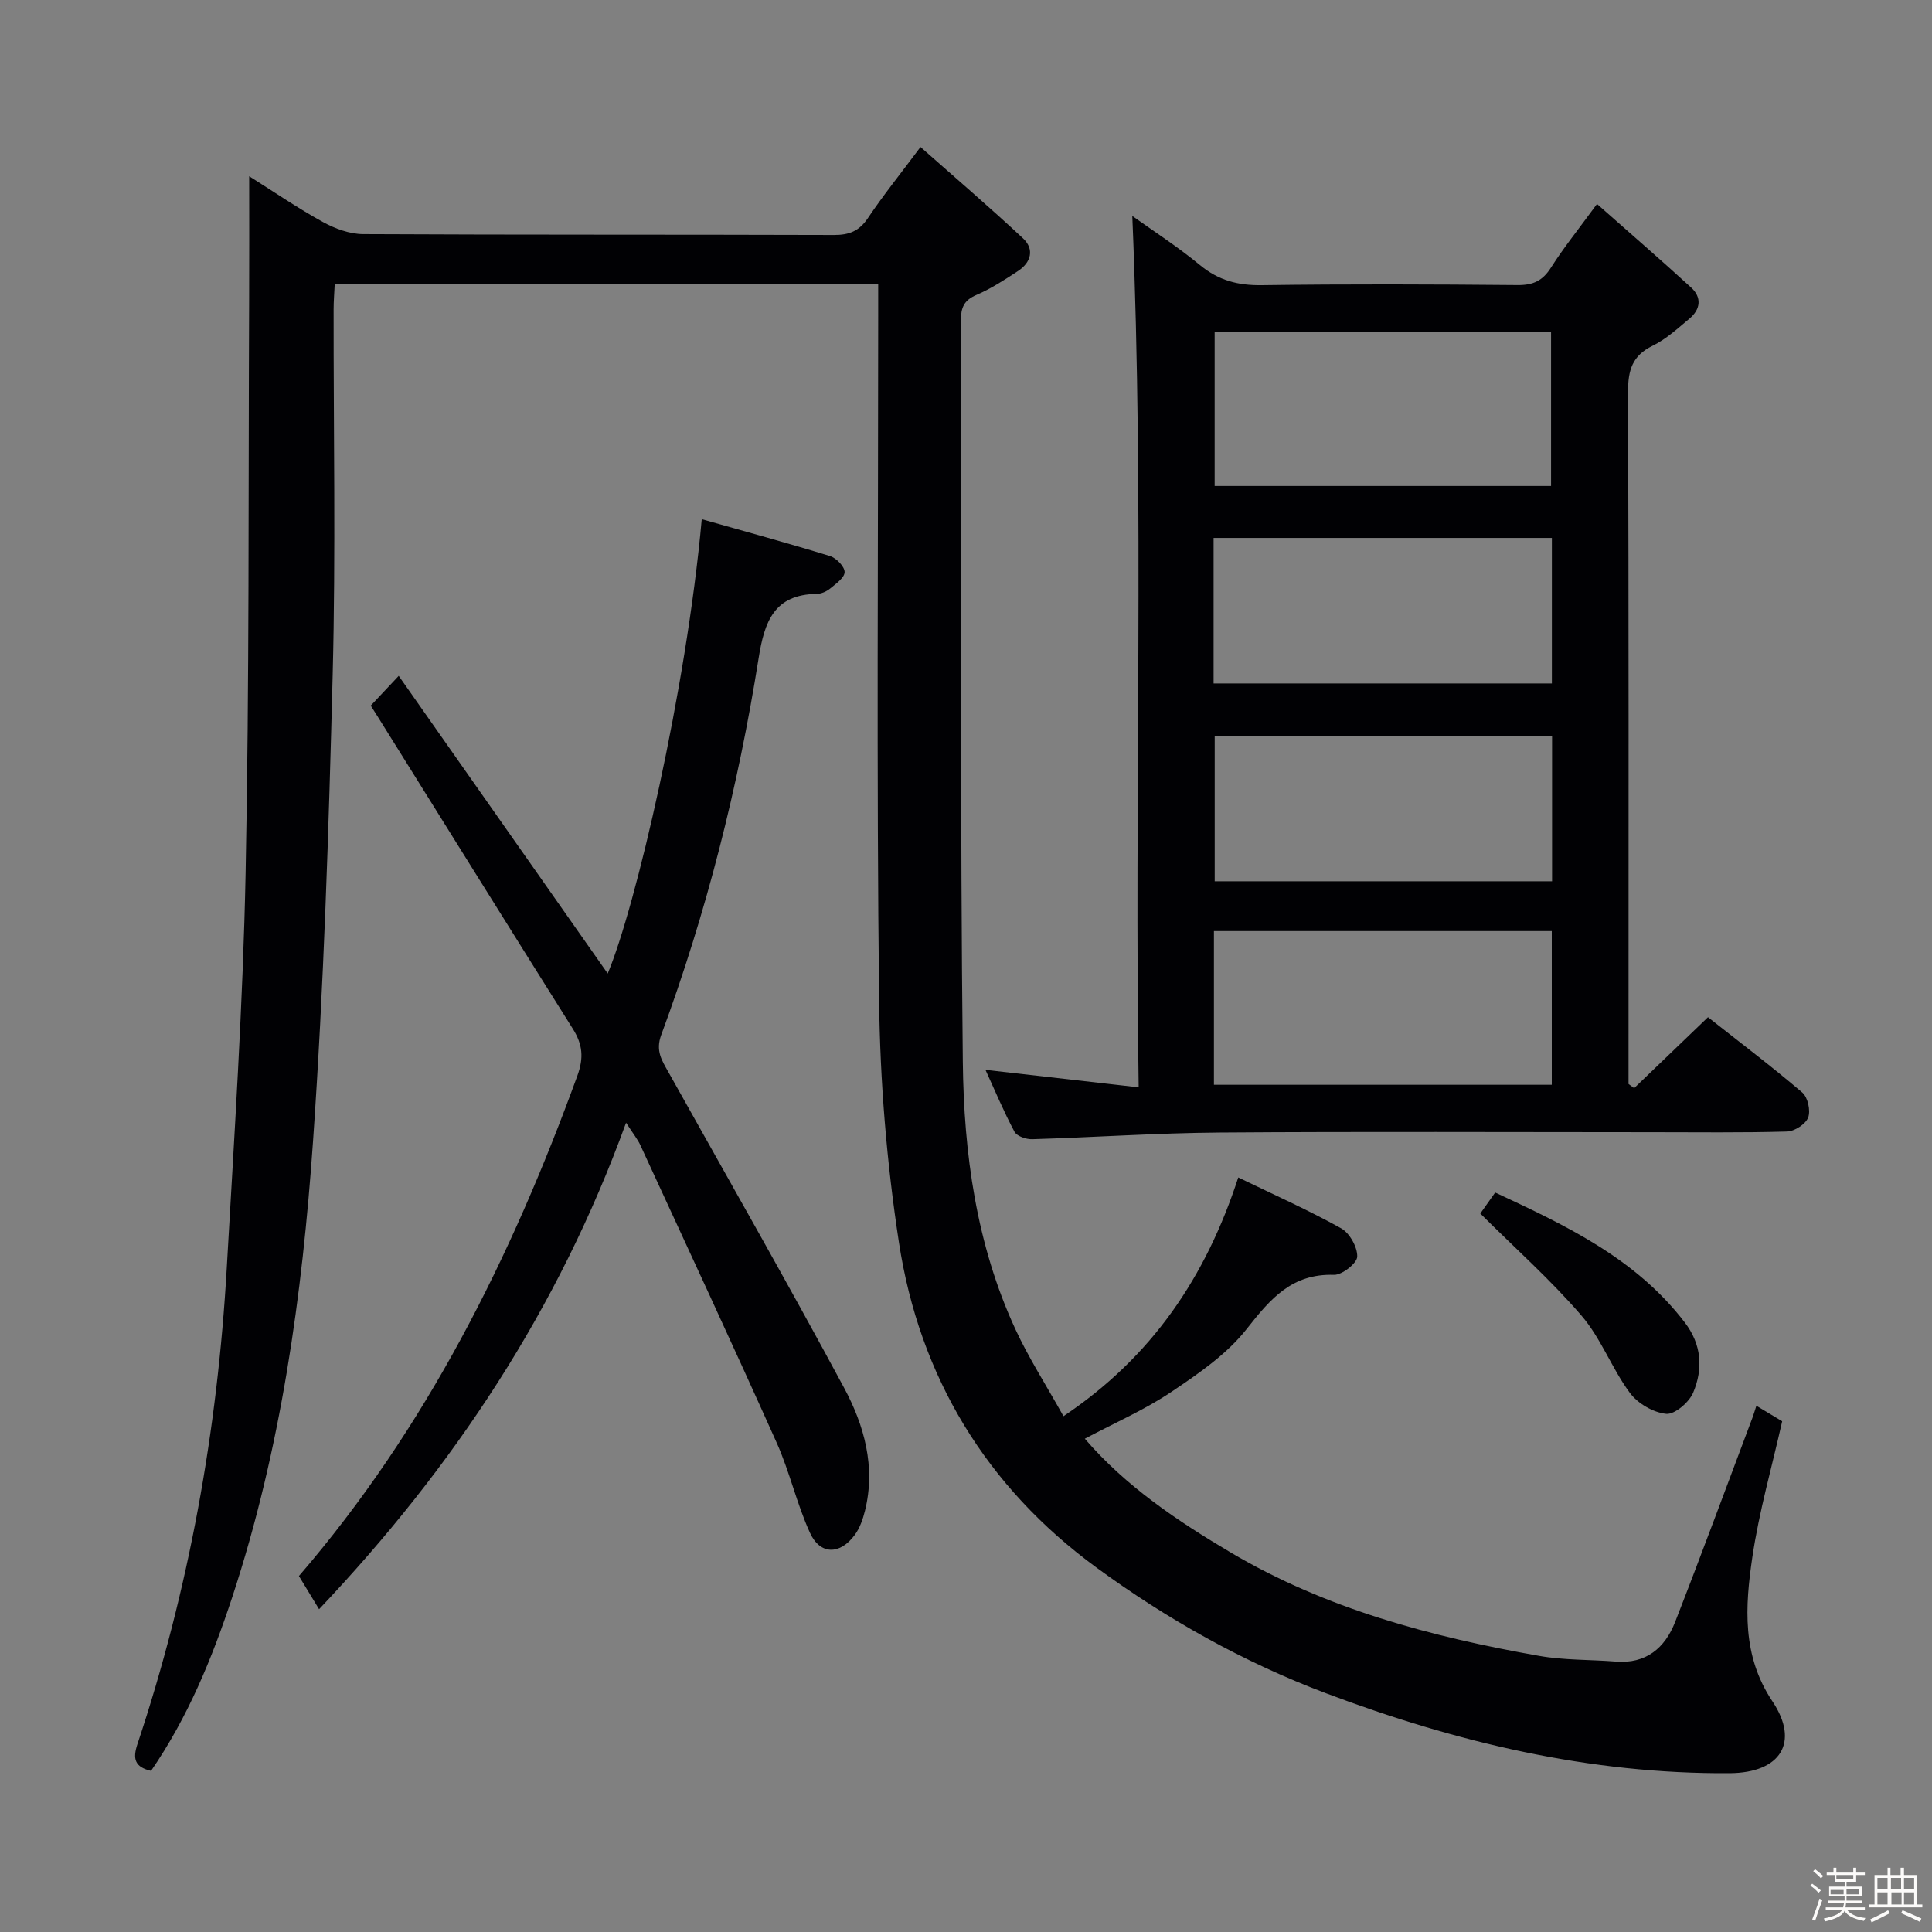 <svg enable-background="new 0 0 400 400" viewBox="0 0 400 400" xmlns="http://www.w3.org/2000/svg"><rect x="0" y="0" width="400" height="400" fill="#808080" stroke="none"/><path d="m374.8 390.4.4-.4c.7.5 1.3 1 1.8 1.4l-.5.5c-.5-.6-1.1-1.1-1.7-1.5zm1 7.3-.6-.3c.5-1.4 1.1-2.8 1.5-4.3.2.1.4.2.6.3-.5 1.3-1 2.8-1.5 4.3zm-.4-10.3.4-.4c.4.3 1 .8 1.7 1.4l-.5.5c-.4-.5-1-1-1.6-1.5zm2.5.3h1.7v-1h.6v1h3.5v-1h.6v1h1.8v.5h-1.8v1.4h-2v1h3.2v2h-3.2v.9h3.3v.5h-3.4c0 .3-.1.6-.1.9h4v.5h-3.7c.7.9 1.9 1.5 3.8 1.7-.1.2-.2.4-.3.6-2.1-.4-3.5-1.1-4-2.1-.4 1-1.8 1.7-4 2.2-.1-.2-.2-.4-.3-.6 2.1-.4 3.4-1 3.8-1.8h-3.4v-.5h3.6c.1-.3.1-.6.2-.9h-3.3v-.5h3.4c0-.3 0-.6 0-.9h-3.2v-2h3.3v-1h-2.1v-1.4h-1.7v-.5zm1.1 3.5v1h2.7c0-.3 0-.4 0-.4 0-.1 0-.2 0-.2 0-.1 0-.2 0-.3h-2.7zm1.2-3v.9h3.5v-.9zm4.7 3h-2.6v.6.4h2.6z" fill="#fcfbfa"/><path d="m393.6 386.7h.6v1.5h2.7v6.1h1.1v.6h-11v-.6h1.1v-6.1h2.7v-1.5h.6v1.5h2.1v-1.5zm-2.7 8.8.4.6c-1.2.6-2.5 1.3-3.8 1.9-.1-.2-.2-.4-.3-.6 1.2-.6 2.5-1.2 3.7-1.9zm-2.2-6.7v2.4h2.1v-2.4zm0 3v2.5h2.1v-2.5zm2.8-3v2.4h2.1v-2.4zm.1 3v2.5h2.1v-2.5h-2.2zm5.9 6.1c-1.4-.7-2.7-1.3-3.9-1.8l.3-.6c1.5.6 2.7 1.2 3.9 1.7zm-1.2-9.1h-2.1v2.4h2.1zm-2.1 3v2.5h2.1v-2.5z" fill="#fcfbfa"/><g fill="#010104"><path d="m224.6 297.87c8.52 9.9 19.21 17.04 30.19 23.55 19.69 11.66 41.52 17.47 63.86 21.41 5.2.92 10.58.76 15.87 1.18 6.28.51 10.18-2.8 12.29-8.18 5.49-14.06 10.71-28.22 16.03-42.34.23-.6.4-1.23.8-2.44 1.89 1.14 3.53 2.12 5.34 3.21-2.12 9.45-4.79 18.72-6.18 28.17-1.49 10.16-2.19 20.31 4.16 29.81 5.68 8.49 1.71 14.8-8.84 14.88-28.96.2-56.59-6.37-83.56-16.54-17.12-6.45-32.92-15.33-47.56-26.04-22.79-16.68-36.61-39.46-40.88-67.27-2.54-16.53-3.92-33.38-4.11-50.11-.54-47.32-.19-94.65-.19-141.98 0-1.99 0-3.98 0-6.37-37.55 0-74.78 0-112.52 0-.08 1.77-.23 3.52-.23 5.28-.03 25.16.45 50.34-.19 75.49-.82 32.25-1.83 64.53-4.07 96.7-2.23 31.98-6.64 63.74-16.73 94.4-4.16 12.64-9.19 24.88-16.81 35.96-3.4-.79-3.82-2.52-2.82-5.53 10.68-32.02 16.58-64.97 18.5-98.62 1.55-27.23 3.35-54.47 3.9-81.73.79-39.62.55-79.27.73-118.91.04-8.28.01-16.56.01-25.36 4.97 3.12 9.98 6.56 15.28 9.48 2.49 1.37 5.51 2.48 8.3 2.5 32.5.17 64.99.07 97.49.18 3.16.01 5.23-.81 7.04-3.51 3.13-4.68 6.68-9.07 10.88-14.7 7.27 6.43 14.39 12.52 21.23 18.91 2.4 2.25 1.67 4.97-1.03 6.75-2.77 1.82-5.59 3.66-8.62 4.96-2.6 1.11-3.22 2.64-3.22 5.3.13 51.16-.16 102.32.4 153.48.21 18.94 2.78 37.82 10.88 55.35 2.77 5.99 6.38 11.6 9.96 18.02 18.37-12.31 29.49-28.86 36.19-49.43 7.36 3.57 14.49 6.74 21.28 10.52 1.77.98 3.41 3.9 3.35 5.88-.04 1.36-3.14 3.81-4.8 3.76-8.73-.28-13.17 4.96-18.06 11.18-4.1 5.23-9.98 9.27-15.6 13.04-5.45 3.68-11.6 6.35-17.94 9.71z"/><path d="m204.03 221.5c10.49 1.2 20.61 2.35 31.72 3.62-.92-60.82 1.19-120.64-1.32-180.41 4.12 2.96 9.3 6.29 14.02 10.18 3.84 3.17 7.86 4.22 12.78 4.15 17.65-.25 35.31-.18 52.97-.02 3.21.03 5.17-.88 6.9-3.6 2.66-4.18 5.79-8.06 9.54-13.19 6.72 5.94 13.18 11.53 19.48 17.29 2.27 2.07 1.96 4.54-.35 6.46-2.42 2.02-4.82 4.24-7.61 5.6-4.23 2.06-5.1 5.08-5.09 9.52.16 45.81.1 91.61.1 137.42v5.9c.39.29.77.58 1.16.87 5.01-4.81 10.01-9.62 15.29-14.69 6.6 5.21 13.22 10.21 19.52 15.59 1.15.98 1.76 3.76 1.22 5.18-.52 1.37-2.82 2.86-4.38 2.9-9.32.27-18.65.14-27.98.14-29.82 0-59.63-.15-89.45.07-12.95.09-25.9.99-38.85 1.38-1.24.04-3.17-.62-3.66-1.54-2.23-4.17-4.05-8.55-6.01-12.82zm47.45-152.75v31.87h69.65c0-10.84 0-21.36 0-31.87-23.53 0-46.6 0-69.65 0zm-.15 155.84h69.95c0-10.74 0-21.14 0-31.82-23.5 0-46.69 0-69.95 0zm-.07-83.09h70.04c0-10.24 0-20.15 0-30.13-23.51 0-46.72 0-70.04 0zm70.08 10.91c-23.62 0-46.84 0-69.85 0v30.05h69.85c0-10.14 0-19.91 0-30.05z"/><path d="m129.62 232.45c-14.02 38.65-35.74 71.36-63.56 100.72-1.33-2.19-2.67-4.4-4.17-6.87 26.37-30.61 43.97-65.99 57.65-103.59 1.35-3.72 1.09-6.47-.93-9.69-13.46-21.38-26.79-42.84-40.17-64.27-.51-.82-1.03-1.64-1.68-2.66 1.8-1.92 3.47-3.69 5.79-6.16 14.71 20.95 28.97 41.27 43.27 61.63 5.78-13.76 16.27-58.58 19.47-94.07 9 2.55 17.83 4.95 26.56 7.64 1.3.4 3.02 2.17 3.02 3.31 0 1.16-1.8 2.42-3 3.41-.73.6-1.81 1.09-2.74 1.1-8.87.14-10.86 5.72-12.07 13.35-4.22 26.59-10.79 52.66-20.15 77.94-1.24 3.34.13 5.31 1.49 7.75 12.17 21.75 24.54 43.39 36.35 65.33 4.18 7.78 6.59 16.38 4.33 25.48-.43 1.73-1.06 3.56-2.1 4.97-3.07 4.18-7.18 4.19-9.29-.43-2.74-6-4.18-12.59-6.88-18.62-9.23-20.6-18.75-41.06-28.2-61.56-.58-1.29-1.52-2.42-2.99-4.71z"/><path d="m306.48 251.25c.76-1.07 1.8-2.54 3.08-4.35 14.63 6.82 29.1 13.62 39.26 26.91 3.51 4.59 3.8 9.6 1.74 14.51-.84 2.01-3.84 4.58-5.6 4.4-2.68-.27-5.9-2.15-7.53-4.36-3.72-5.04-5.95-11.26-9.99-15.96-6.32-7.35-13.64-13.86-20.96-21.15z"/></g></svg>